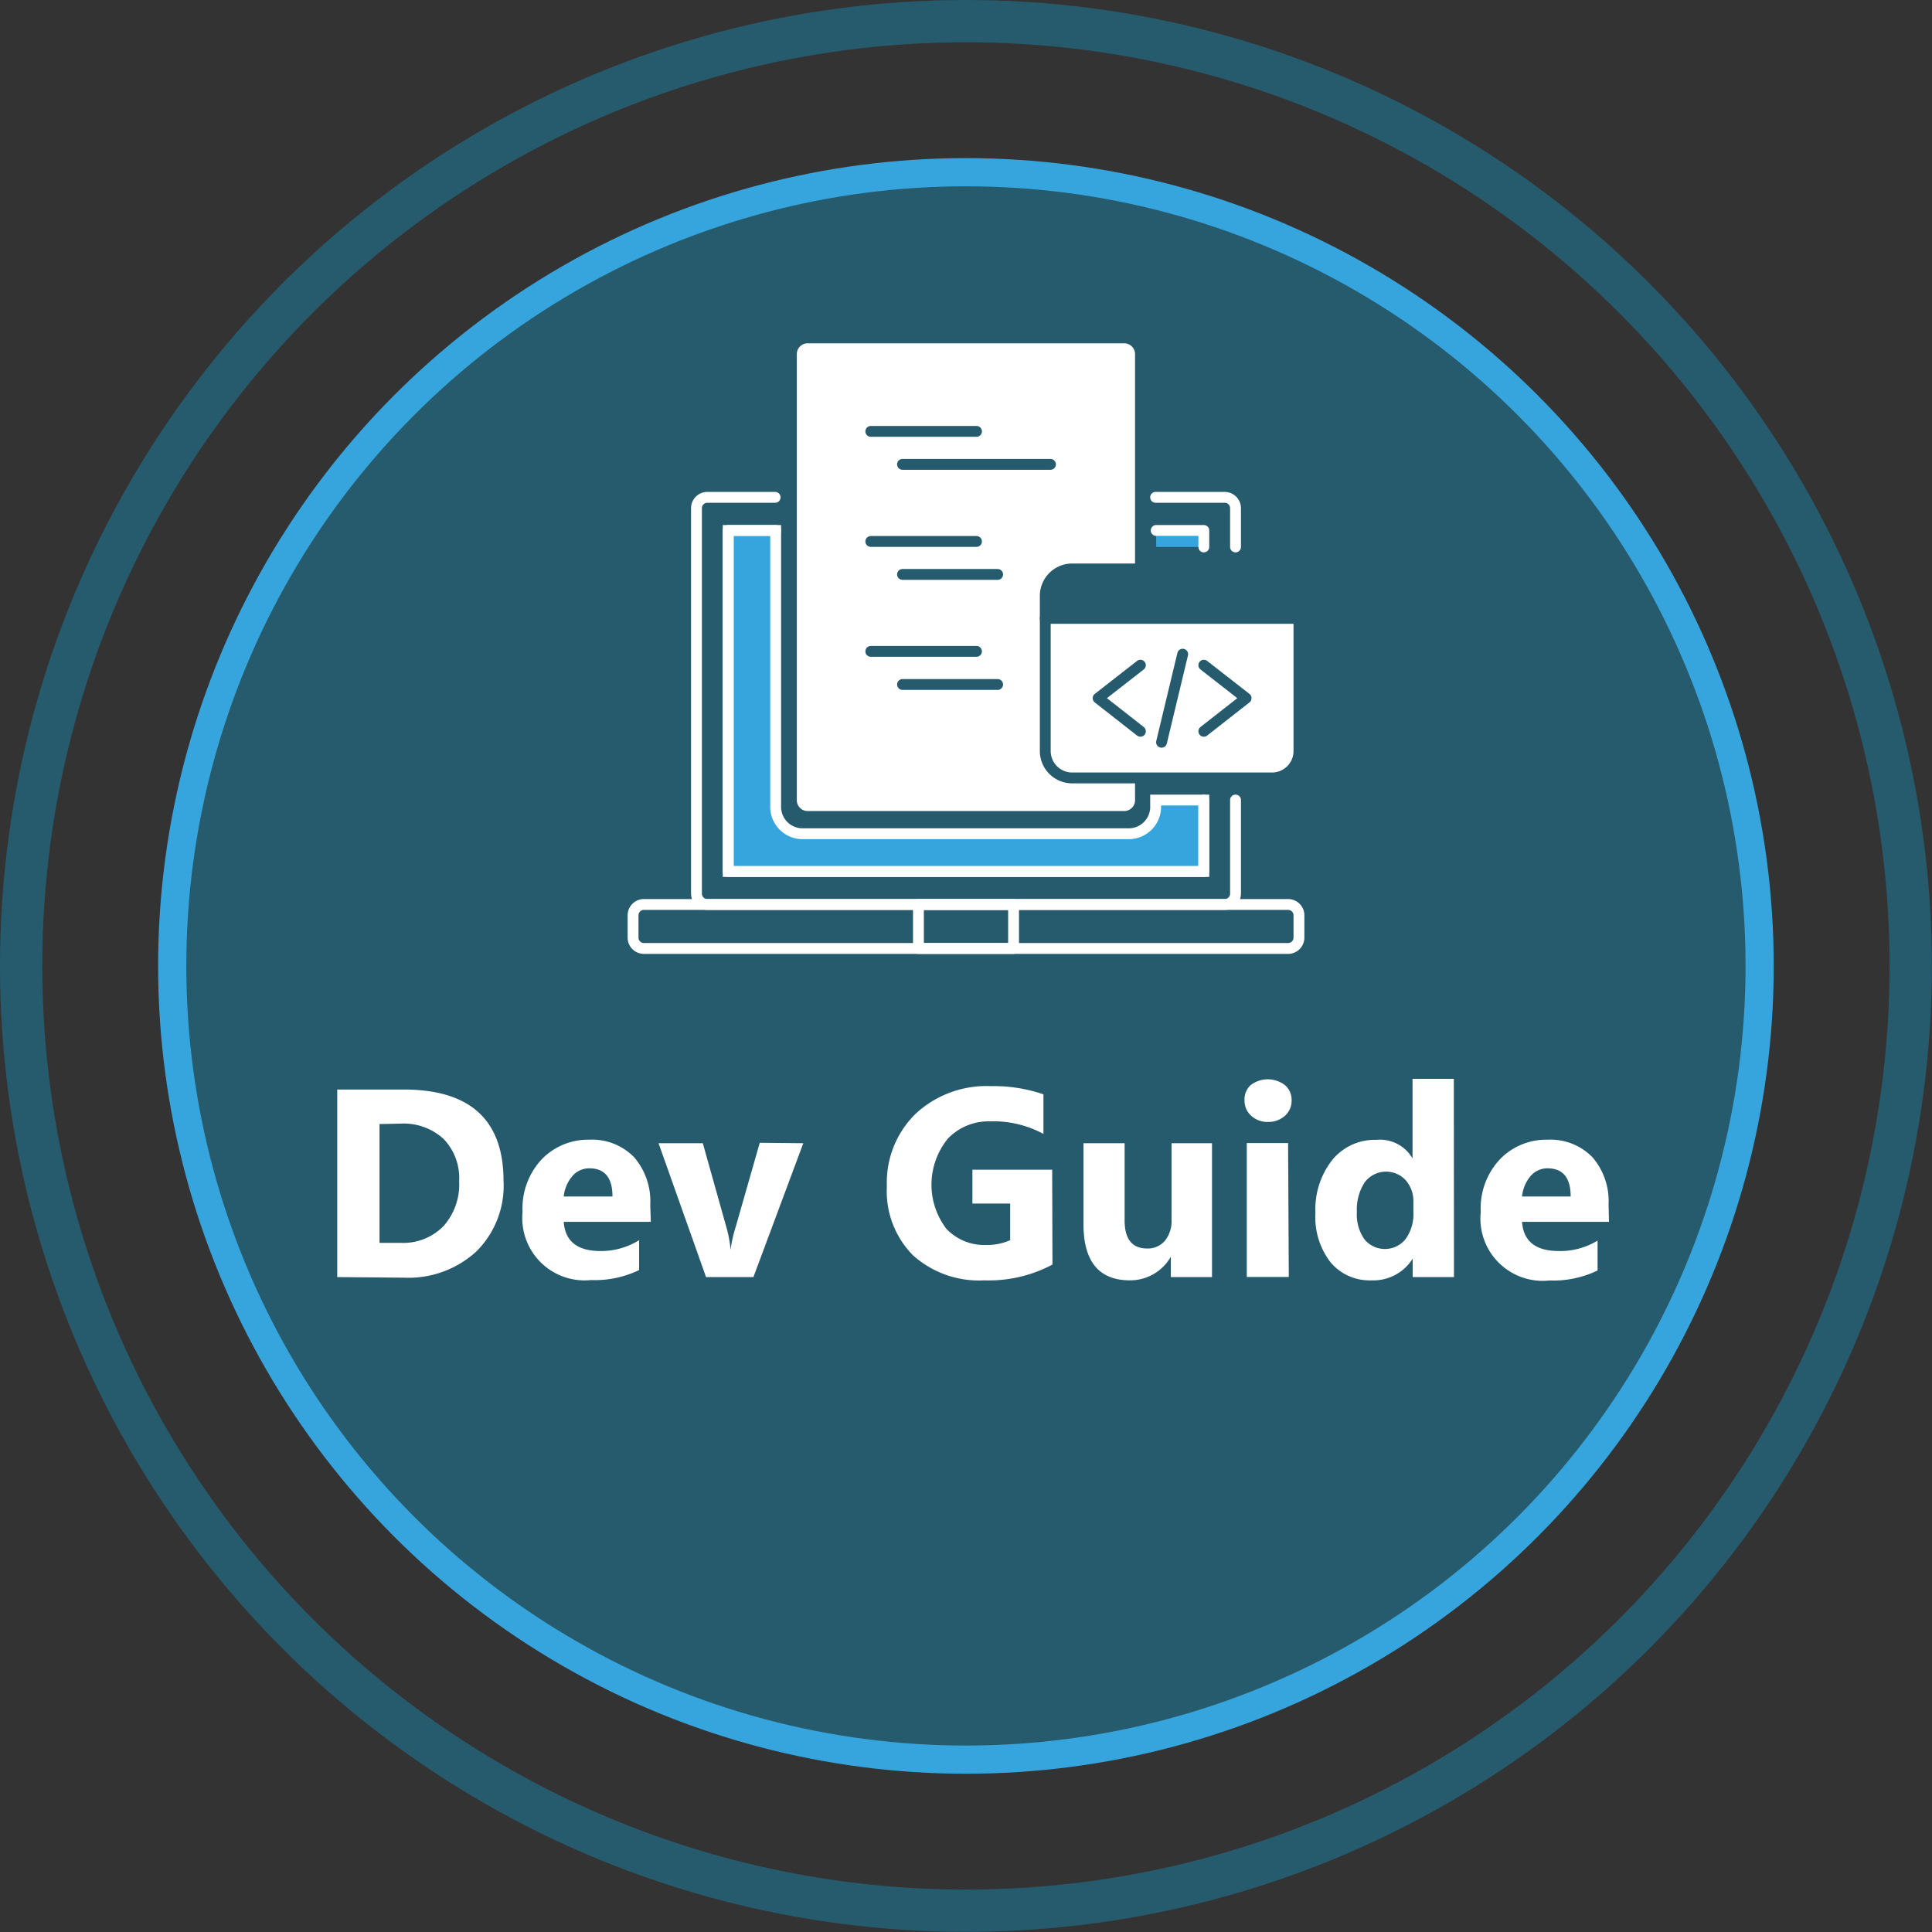 <svg xmlns="http://www.w3.org/2000/svg" viewBox="0 0 137.09 137.09"><rect x="0" y="0" width="137.09" height="137.09" fill="#333333" stroke="none"/><defs><style>.cls-1,.cls-7{fill:#265b6d;}.cls-1{stroke:#37a5dd;stroke-width:2px;}.cls-1,.cls-2,.cls-5{stroke-miterlimit:10;}.cls-2,.cls-6,.cls-9{fill:none;}.cls-2,.cls-7,.cls-8,.cls-9{stroke:#265b6d;}.cls-2{stroke-width:3px;}.cls-3,.cls-8{fill:#fff;}.cls-4,.cls-5{fill:#37a5dd;}.cls-5,.cls-6{stroke:#fff;}.cls-5,.cls-6,.cls-7,.cls-8,.cls-9{stroke-width:0.77px;}.cls-6,.cls-7,.cls-8,.cls-9{stroke-linecap:round;stroke-linejoin:round;}</style></defs><title>bdclean_dev_guide</title><g id="Layer_2" data-name="Layer 2"><g id="Layer_1-2" data-name="Layer 1"><circle class="cls-1" cx="68.54" cy="68.54" r="56.32"/><circle class="cls-2" cx="68.54" cy="68.54" r="67.04"/><path class="cls-3" d="M23.93,90.62V77.31h4.71q7.09,0,7.09,6.49a6.56,6.56,0,0,1-1.93,5,7.13,7.13,0,0,1-5.15,1.86Zm3-10.86v8.43h1.48A4,4,0,0,0,31.47,87a4.44,4.44,0,0,0,1.11-3.18,4,4,0,0,0-1.1-3,4.19,4.19,0,0,0-3.08-1.09Z"/><path class="cls-3" d="M46.18,86.7H40q.15,2.07,2.61,2.07A5.09,5.09,0,0,0,45.35,88v2.12a7.24,7.24,0,0,1-3.42.71A4.42,4.42,0,0,1,37.08,86a5.09,5.09,0,0,1,1.37-3.75,4.57,4.57,0,0,1,3.38-1.38A4.15,4.15,0,0,1,45,82.12a4.76,4.76,0,0,1,1.14,3.35Zm-2.72-1.8q0-2-1.65-2a1.58,1.58,0,0,0-1.22.58A2.66,2.66,0,0,0,40,84.9Z"/><path class="cls-3" d="M57,81.12l-3.54,9.5H50.1l-3.37-9.5h3.14L51.52,87a8.5,8.5,0,0,1,.32,1.69h0A9.63,9.63,0,0,1,52.22,87l1.69-5.91Z"/><path class="cls-3" d="M74.68,89.73a9.58,9.58,0,0,1-4.84,1.12,7,7,0,0,1-5.06-1.78,6.46,6.46,0,0,1-1.85-4.89,6.83,6.83,0,0,1,2-5.11,7.37,7.37,0,0,1,5.38-2,10.91,10.91,0,0,1,3.73.58v2.81a7.41,7.41,0,0,0-3.77-.89,4,4,0,0,0-3,1.21,5.17,5.17,0,0,0-.12,6.41A3.71,3.71,0,0,0,70,88.34,4,4,0,0,0,71.68,88v-2.6H69V83h5.66Z"/><path class="cls-3" d="M86,90.62H83.08V89.17h0a3.32,3.32,0,0,1-2.9,1.68q-3.3,0-3.3-4V81.12h2.92v5.47q0,2,1.6,2a1.58,1.58,0,0,0,1.26-.55,2.22,2.22,0,0,0,.47-1.5V81.12H86Z"/><path class="cls-3" d="M90,79.61a1.71,1.71,0,0,1-1.22-.44,1.42,1.42,0,0,1-.47-1.08A1.37,1.37,0,0,1,88.74,77a2,2,0,0,1,2.44,0,1.38,1.38,0,0,1,.47,1.08,1.42,1.42,0,0,1-.47,1.09A1.74,1.74,0,0,1,90,79.61Zm1.45,11H88.47v-9.5H91.4Z"/><path class="cls-3" d="M103.17,90.62h-2.93V89.31h0a3.29,3.29,0,0,1-2.94,1.54,3.6,3.6,0,0,1-2.87-1.26,5.2,5.2,0,0,1-1.09-3.51,5.66,5.66,0,0,1,1.2-3.78,3.9,3.9,0,0,1,3.13-1.42,2.67,2.67,0,0,1,2.56,1.32h0V76.55h2.93ZM100.29,86v-.71a2.25,2.25,0,0,0-.54-1.54,1.9,1.9,0,0,0-2.92.15,3.55,3.55,0,0,0-.55,2.1,3.07,3.07,0,0,0,.53,1.93,1.88,1.88,0,0,0,2.92,0A3,3,0,0,0,100.29,86Z"/><path class="cls-3" d="M114.17,86.7H108q.15,2.07,2.61,2.07a5.09,5.09,0,0,0,2.75-.74v2.12a7.24,7.24,0,0,1-3.42.71A4.42,4.42,0,0,1,105.07,86a5.09,5.09,0,0,1,1.37-3.75,4.57,4.57,0,0,1,3.38-1.38A4.15,4.15,0,0,1,113,82.12a4.76,4.76,0,0,1,1.14,3.35Zm-2.72-1.8q0-2-1.65-2a1.58,1.58,0,0,0-1.22.58A2.66,2.66,0,0,0,108,84.9Z"/><g id="Code_Learning" data-name="Code Learning"><rect class="cls-4" x="82.04" y="37.64" width="3.38" height="1.17"/><path class="cls-5" d="M82,56.77v.39a1.91,1.91,0,0,1-1.88,2H56.92a1.91,1.91,0,0,1-1.88-2V37.64H51.67v24.2H85.42V56.77Z"/><path class="cls-6" d="M91.42,64.18H45.67a.77.77,0,0,0-.75.78v1.56a.77.77,0,0,0,.75.78H91.42a.77.77,0,0,0,.75-.78V65A.77.77,0,0,0,91.42,64.18Z"/><path class="cls-6" d="M87.67,38.81V36.07a.77.77,0,0,0-.75-.78H82"/><path class="cls-6" d="M55,35.29H50.17a.77.77,0,0,0-.75.78V63.4a.77.77,0,0,0,.75.78H86.92a.77.77,0,0,0,.75-.78V56.77"/><rect class="cls-6" x="65.17" y="64.18" width="6.75" height="3.12"/><path class="cls-3" d="M56.54,26.7V25.14a.77.77,0,0,1,.75-.78h22.5a.77.77,0,0,1,.75.78V56.77a.77.77,0,0,1-.75.78H57.29a.77.77,0,0,1-.75-.78v-23"/><polyline class="cls-6" points="85.42 38.81 85.42 37.64 82.04 37.64"/><polyline class="cls-6" points="55.04 37.64 51.67 37.64 51.67 61.84 85.42 61.84 85.42 56.77"/><path class="cls-7" d="M76.08,40.37H90.26a1.91,1.91,0,0,1,1.91,1.91v1.6a0,0,0,0,1,0,0h-18a0,0,0,0,1,0,0v-1.6A1.91,1.91,0,0,1,76.08,40.37Z"/><line class="cls-8" x1="61.79" y1="30.61" x2="69.29" y2="30.61"/><line class="cls-8" x1="64.04" y1="32.95" x2="74.54" y2="32.95"/><line class="cls-8" x1="61.79" y1="38.42" x2="69.29" y2="38.42"/><line class="cls-8" x1="64.04" y1="40.76" x2="70.79" y2="40.76"/><line class="cls-8" x1="61.79" y1="46.22" x2="69.29" y2="46.22"/><line class="cls-8" x1="64.04" y1="48.57" x2="70.79" y2="48.57"/><path class="cls-8" d="M74.17,43.88h18a0,0,0,0,1,0,0v9.41a1.91,1.91,0,0,1-1.91,1.91H76.08a1.91,1.91,0,0,1-1.91-1.91V43.88A0,0,0,0,1,74.17,43.88Z"/><polyline class="cls-9" points="80.92 47.2 77.92 49.54 80.92 51.89"/><polyline class="cls-9" points="85.42 51.89 88.42 49.54 85.42 47.2"/><line class="cls-9" x1="83.92" y1="46.42" x2="82.42" y2="52.67"/></g></g></g></svg>
